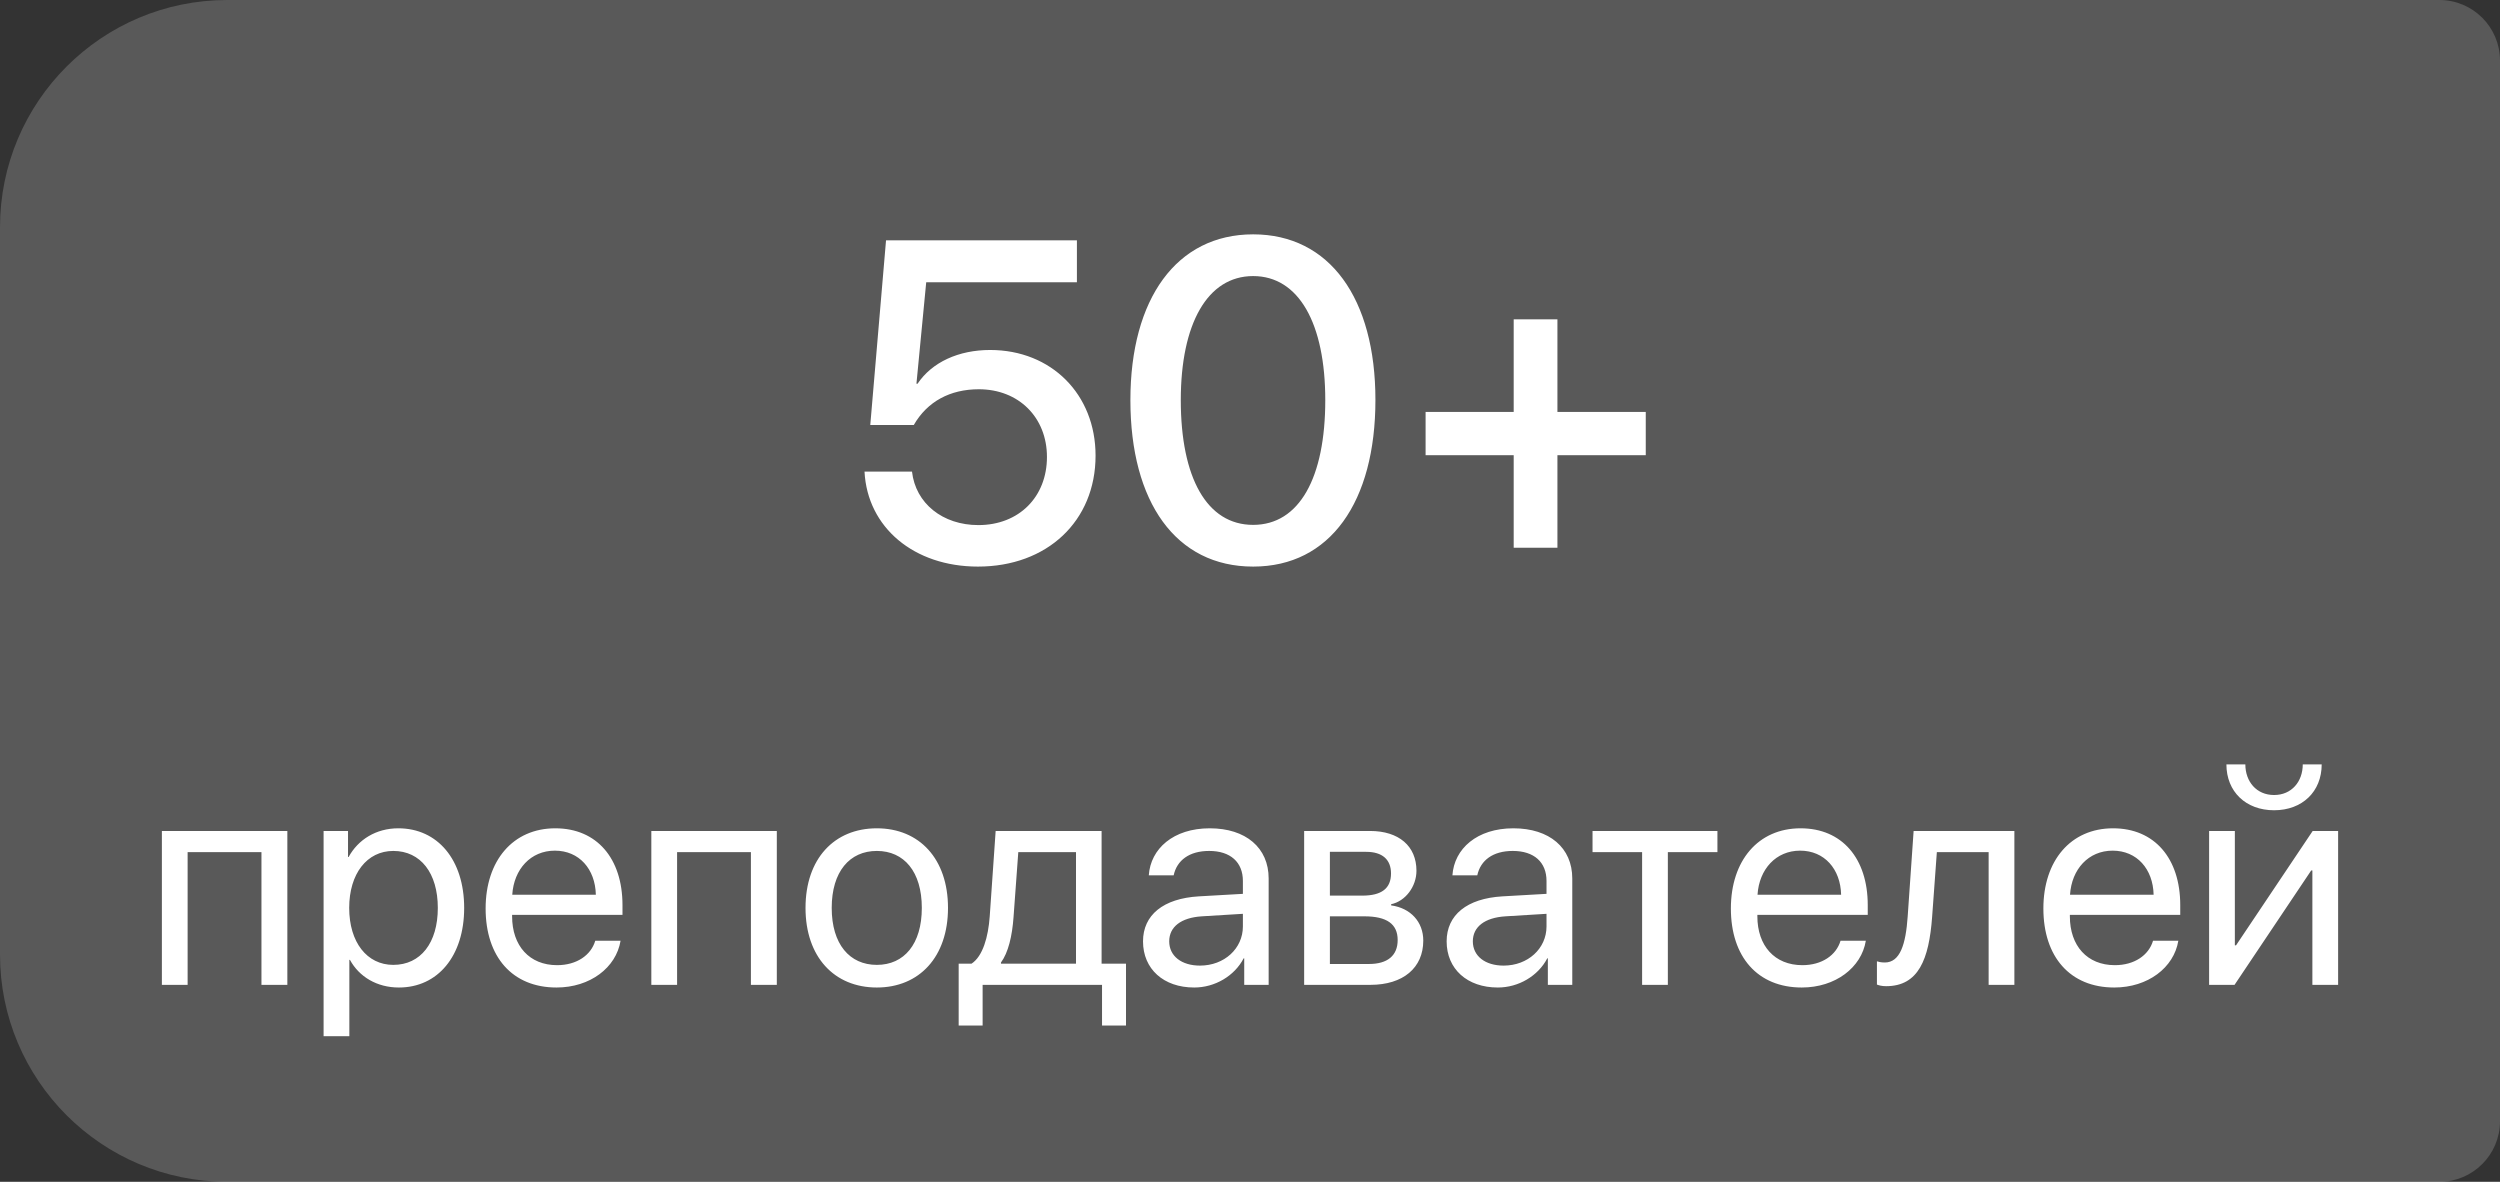 <svg width="165" height="78" viewBox="0 0 165 78" fill="none" xmlns="http://www.w3.org/2000/svg">
<rect x="0" y="0" width="165" height="78" fill="#333333" stroke="none"/>
<path d="M0 15C0 6.716 6.716 0 15 0H161C163.209 0 165 1.791 165 4V74C165 76.209 163.209 78 161 78H15C6.716 78 0 71.284 0 63V15Z" fill="#D3D3D3" fill-opacity="0.24"/>
<path d="M64.543 37.395C69.113 37.395 72.307 34.393 72.307 30.071C72.307 26.028 69.392 23.099 65.349 23.099C63.269 23.099 61.511 23.904 60.559 25.325H60.485L61.13 18.631H71.076V15.862H58.478L57.438 28.05H60.31C61.203 26.497 62.712 25.691 64.602 25.691C67.238 25.691 69.099 27.552 69.099 30.159C69.099 32.796 67.253 34.656 64.572 34.656C62.214 34.656 60.427 33.221 60.192 31.126H57.058C57.248 34.817 60.324 37.395 64.543 37.395ZM82.707 37.395C87.79 37.395 90.778 33.133 90.778 26.395C90.778 19.7 87.761 15.467 82.707 15.467C77.653 15.467 74.606 19.715 74.606 26.409C74.606 33.148 77.609 37.395 82.707 37.395ZM82.707 34.642C79.645 34.642 77.932 31.521 77.932 26.409C77.932 21.37 79.689 18.221 82.707 18.221C85.725 18.221 87.468 21.355 87.468 26.409C87.468 31.536 85.754 34.642 82.707 34.642ZM102.79 30.042H108.62V27.186H102.79V21.077H99.904V27.186H94.089V30.042H99.904V36.15H102.79V30.042Z" fill="white"/>
<path d="M17.256 65H18.965V54.844H10.684V65H12.383V56.24H17.256V65ZM26.289 54.668C24.814 54.668 23.633 55.42 23.008 56.562H22.969V54.844H21.357V68.389H23.057V63.35H23.096C23.701 64.463 24.873 65.176 26.328 65.176C28.887 65.176 30.635 63.105 30.635 59.922C30.635 56.738 28.877 54.668 26.289 54.668ZM25.957 63.682C24.219 63.682 23.047 62.188 23.047 59.922C23.047 57.666 24.219 56.162 25.957 56.162C27.764 56.162 28.896 57.627 28.896 59.922C28.896 62.227 27.764 63.682 25.957 63.682ZM39.287 62.09C39.004 63.047 38.057 63.701 36.768 63.701C34.941 63.701 33.799 62.422 33.799 60.478V60.381H41.084V59.736C41.084 56.66 39.395 54.668 36.65 54.668C33.848 54.668 32.051 56.807 32.051 59.961C32.051 63.154 33.818 65.176 36.728 65.176C38.945 65.176 40.664 63.867 40.957 62.09H39.287ZM36.621 56.143C38.223 56.143 39.287 57.353 39.326 59.053H33.809C33.916 57.363 35.029 56.143 36.621 56.143ZM49.56 65H51.27V54.844H42.988V65H44.688V56.24H49.56V65ZM57.871 65.176C60.674 65.176 62.568 63.154 62.568 59.922C62.568 56.68 60.674 54.668 57.871 54.668C55.059 54.668 53.164 56.68 53.164 59.922C53.164 63.154 55.059 65.176 57.871 65.176ZM57.871 63.682C56.074 63.682 54.893 62.315 54.893 59.922C54.893 57.529 56.074 56.162 57.871 56.162C59.668 56.162 60.84 57.529 60.84 59.922C60.84 62.315 59.668 63.682 57.871 63.682ZM64.853 67.686V65H72.734V67.686H74.316V63.603H72.705V54.844H65.713L65.322 60.478C65.225 61.846 64.863 63.115 64.121 63.603H63.272V67.686H64.853ZM71.016 63.603H66.064V63.525C66.543 62.881 66.807 61.777 66.894 60.518L67.207 56.24H71.016V63.603ZM78.818 65.176C80.186 65.176 81.475 64.414 82.08 63.252H82.119V65H83.731V57.978C83.731 55.957 82.227 54.668 79.844 54.668C77.441 54.668 75.938 56.016 75.82 57.773H77.461C77.676 56.777 78.496 56.162 79.805 56.162C81.211 56.162 82.031 56.904 82.031 58.145V58.994L79.121 59.16C76.777 59.297 75.439 60.391 75.439 62.129C75.439 63.955 76.797 65.176 78.818 65.176ZM79.199 63.73C77.978 63.73 77.168 63.096 77.168 62.129C77.168 61.172 77.949 60.566 79.316 60.478L82.031 60.312V61.143C82.031 62.607 80.801 63.73 79.199 63.73ZM90.449 65C92.607 65 93.936 63.877 93.936 62.08C93.936 60.84 93.096 59.932 91.816 59.756V59.678C92.754 59.482 93.486 58.516 93.486 57.471C93.486 55.84 92.324 54.844 90.42 54.844H86.074V65H90.449ZM87.773 56.221H90.166C91.231 56.221 91.807 56.728 91.807 57.647C91.807 58.633 91.191 59.111 89.912 59.111H87.773V56.221ZM87.773 60.478H90.049C91.533 60.478 92.246 60.986 92.246 62.041C92.246 63.066 91.582 63.623 90.352 63.623H87.773V60.478ZM98.857 65.176C100.225 65.176 101.514 64.414 102.119 63.252H102.158V65H103.77V57.978C103.77 55.957 102.266 54.668 99.883 54.668C97.481 54.668 95.977 56.016 95.859 57.773H97.5C97.715 56.777 98.535 56.162 99.844 56.162C101.25 56.162 102.07 56.904 102.07 58.145V58.994L99.16 59.16C96.816 59.297 95.478 60.391 95.478 62.129C95.478 63.955 96.836 65.176 98.857 65.176ZM99.238 63.73C98.018 63.73 97.207 63.096 97.207 62.129C97.207 61.172 97.988 60.566 99.356 60.478L102.07 60.312V61.143C102.07 62.607 100.84 63.73 99.238 63.73ZM113.35 54.844H105.107V56.24H108.379V65H110.078V56.24H113.35V54.844ZM121.475 62.09C121.191 63.047 120.244 63.701 118.955 63.701C117.129 63.701 115.986 62.422 115.986 60.478V60.381H123.271V59.736C123.271 56.66 121.582 54.668 118.838 54.668C116.035 54.668 114.238 56.807 114.238 59.961C114.238 63.154 116.006 65.176 118.916 65.176C121.133 65.176 122.852 63.867 123.145 62.09H121.475ZM118.809 56.143C120.41 56.143 121.475 57.353 121.514 59.053H115.996C116.104 57.363 117.217 56.143 118.809 56.143ZM127.52 60.518L127.832 56.24H131.25V65H132.949V54.844H126.299L125.908 60.478C125.781 62.344 125.4 63.525 124.395 63.525C124.15 63.525 123.965 63.477 123.877 63.447V64.981C123.994 65.029 124.189 65.088 124.482 65.088C126.621 65.088 127.314 63.32 127.52 60.518ZM142.1 62.09C141.816 63.047 140.869 63.701 139.58 63.701C137.754 63.701 136.611 62.422 136.611 60.478V60.381H143.896V59.736C143.896 56.66 142.207 54.668 139.463 54.668C136.66 54.668 134.863 56.807 134.863 59.961C134.863 63.154 136.631 65.176 139.541 65.176C141.758 65.176 143.477 63.867 143.77 62.09H142.1ZM139.434 56.143C141.035 56.143 142.1 57.353 142.139 59.053H136.621C136.729 57.363 137.842 56.143 139.434 56.143ZM146.943 50.449C146.943 52.246 148.223 53.477 150.088 53.477C151.953 53.477 153.232 52.246 153.232 50.449H151.982C151.982 51.582 151.25 52.471 150.088 52.471C148.926 52.471 148.193 51.582 148.193 50.449H146.943ZM147.48 65L152.539 57.451H152.617V65H154.316V54.844H152.637L147.578 62.393H147.5V54.844H145.801V65H147.48Z" fill="white"/>
</svg>
